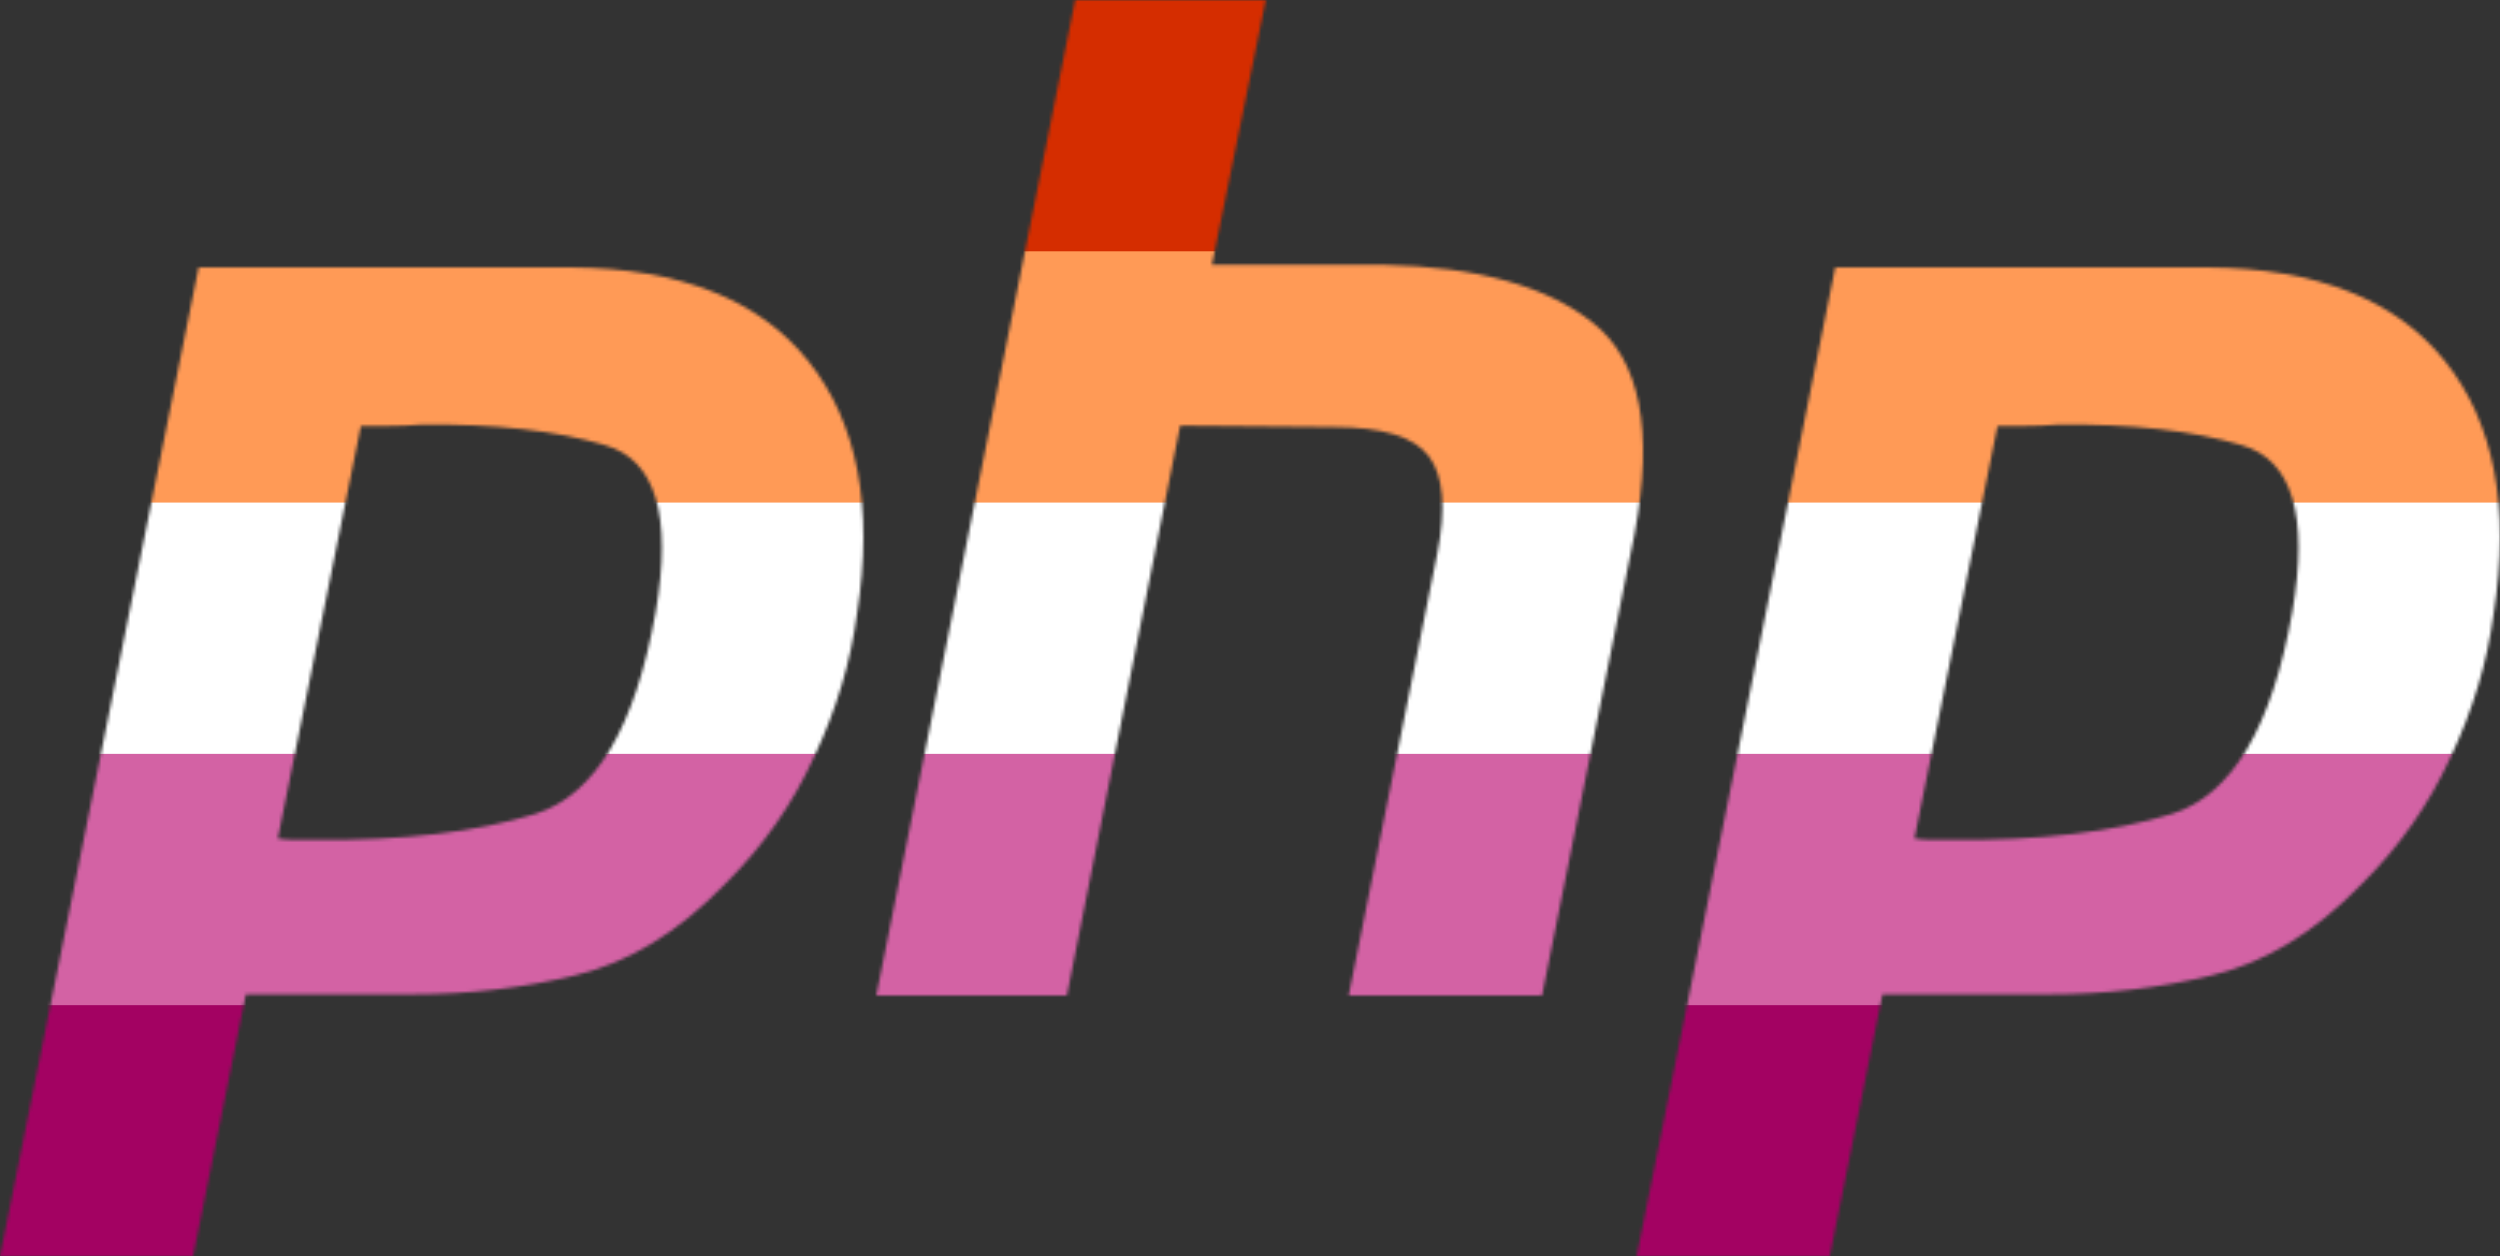 <?xml version="1.0" encoding="UTF-8"?>
<svg width="776px" height="390px" viewBox="0 0 776 390" version="1.1" xmlns="http://www.w3.org/2000/svg" xmlns:xlink="http://www.w3.org/1999/xlink">
    <rect x="0" y="0" width="776" height="390" fill="#333333" stroke="none"/>
    <title>PHP Lesbian</title>
    <defs>
        <filter id="filter-1">
            <feColorMatrix in="SourceGraphic" type="matrix" values="0 0 0 0 0.776 0 0 0 0 0.14 0 0 0 0 0.14 0 0 0 1 0"></feColorMatrix>
        </filter>
    </defs>
    <mask id="php" fill="#FFFFFF" fill-rule="nonzero">
        <path d="M61.657,83 L177.211,83 C211.127,83.283 235.704,92.993 250.941,112.116 C266.178,131.238 271.206,157.357 266.032,190.471 C264.023,205.603 259.564,220.444 252.666,235.001 C246.052,249.559 236.859,262.687 225.071,274.393 C210.696,289.234 195.32,298.654 178.936,302.653 C162.551,306.652 145.589,308.647 128.058,308.647 L76.317,308.647 L59.933,390 L0,390 L61.657,83 L61.657,83 M112.104,131.812 L86.234,260.264 C87.959,260.546 89.683,260.692 91.408,260.692 C93.417,260.692 95.435,260.692 97.444,260.692 C125.039,260.975 148.038,258.268 166.432,252.556 C184.826,246.562 197.191,225.727 203.512,190.043 C208.686,160.071 203.512,142.799 187.99,138.234 C172.753,133.67 153.643,131.529 130.645,131.812 C127.195,132.094 123.892,132.24 120.728,132.24 C117.856,132.24 114.838,132.24 111.673,132.24 L112.104,131.812" id="Shape"></path>
        <path d="M333.737,0 L392.902,0 L376.182,82.199 L429.345,82.199 C458.499,82.776 480.218,88.801 494.512,100.274 C509.089,111.748 513.376,133.558 507.374,165.689 L478.649,309 L418.626,309 L446.065,172.145 C448.921,157.797 448.063,147.614 443.493,141.589 C438.922,135.564 429.062,132.552 413.91,132.552 L366.321,132.121 L331.165,309 L272,309 L333.737,0 L333.737,0" id="Path"></path>
        <path d="M569.657,83 L685.211,83 C719.127,83.283 743.704,92.993 758.941,112.116 C774.178,131.238 779.206,157.357 774.032,190.471 C772.023,205.603 767.564,220.444 760.666,235.001 C754.052,249.559 744.859,262.687 733.071,274.393 C718.696,289.234 703.32,298.654 686.936,302.653 C670.551,306.652 653.589,308.647 636.058,308.647 L584.317,308.647 L567.933,390 L508,390 L569.657,83 L569.657,83 M620.104,131.812 L594.234,260.264 C595.959,260.546 597.683,260.692 599.408,260.692 C601.417,260.692 603.435,260.692 605.444,260.692 C633.039,260.975 656.038,258.268 674.432,252.556 C692.826,246.562 705.191,225.727 711.512,190.043 C716.686,160.071 711.512,142.799 695.99,138.234 C680.753,133.67 661.643,131.529 638.645,131.812 C635.195,132.094 631.892,132.24 628.728,132.24 C625.856,132.24 622.838,132.24 619.673,132.24 L620.104,131.812" id="Shape"></path>
    </mask>

    <g id="Lesbian_Pride_Flag_2019" fill-rule="nonzero" mask="url(#php)">
        <polygon id="Path" fill="#A30262" points="0 0 776 0 776 390 0 390"></polygon>
        <polygon id="Path" fill="#D362A4" points="0 0 776 0 776 312 0 312"></polygon>
        <polygon id="Path" fill="#FFFFFF" points="0 0 776 0 776 234 0 234"></polygon>
        <polygon id="Path" fill="#FF9A56" points="0 0 776 0 776 156 0 156"></polygon>
        <polygon id="Path" fill="#D52D00" points="0 0 776 0 776 78 0 78"></polygon>
    </g>
</svg>